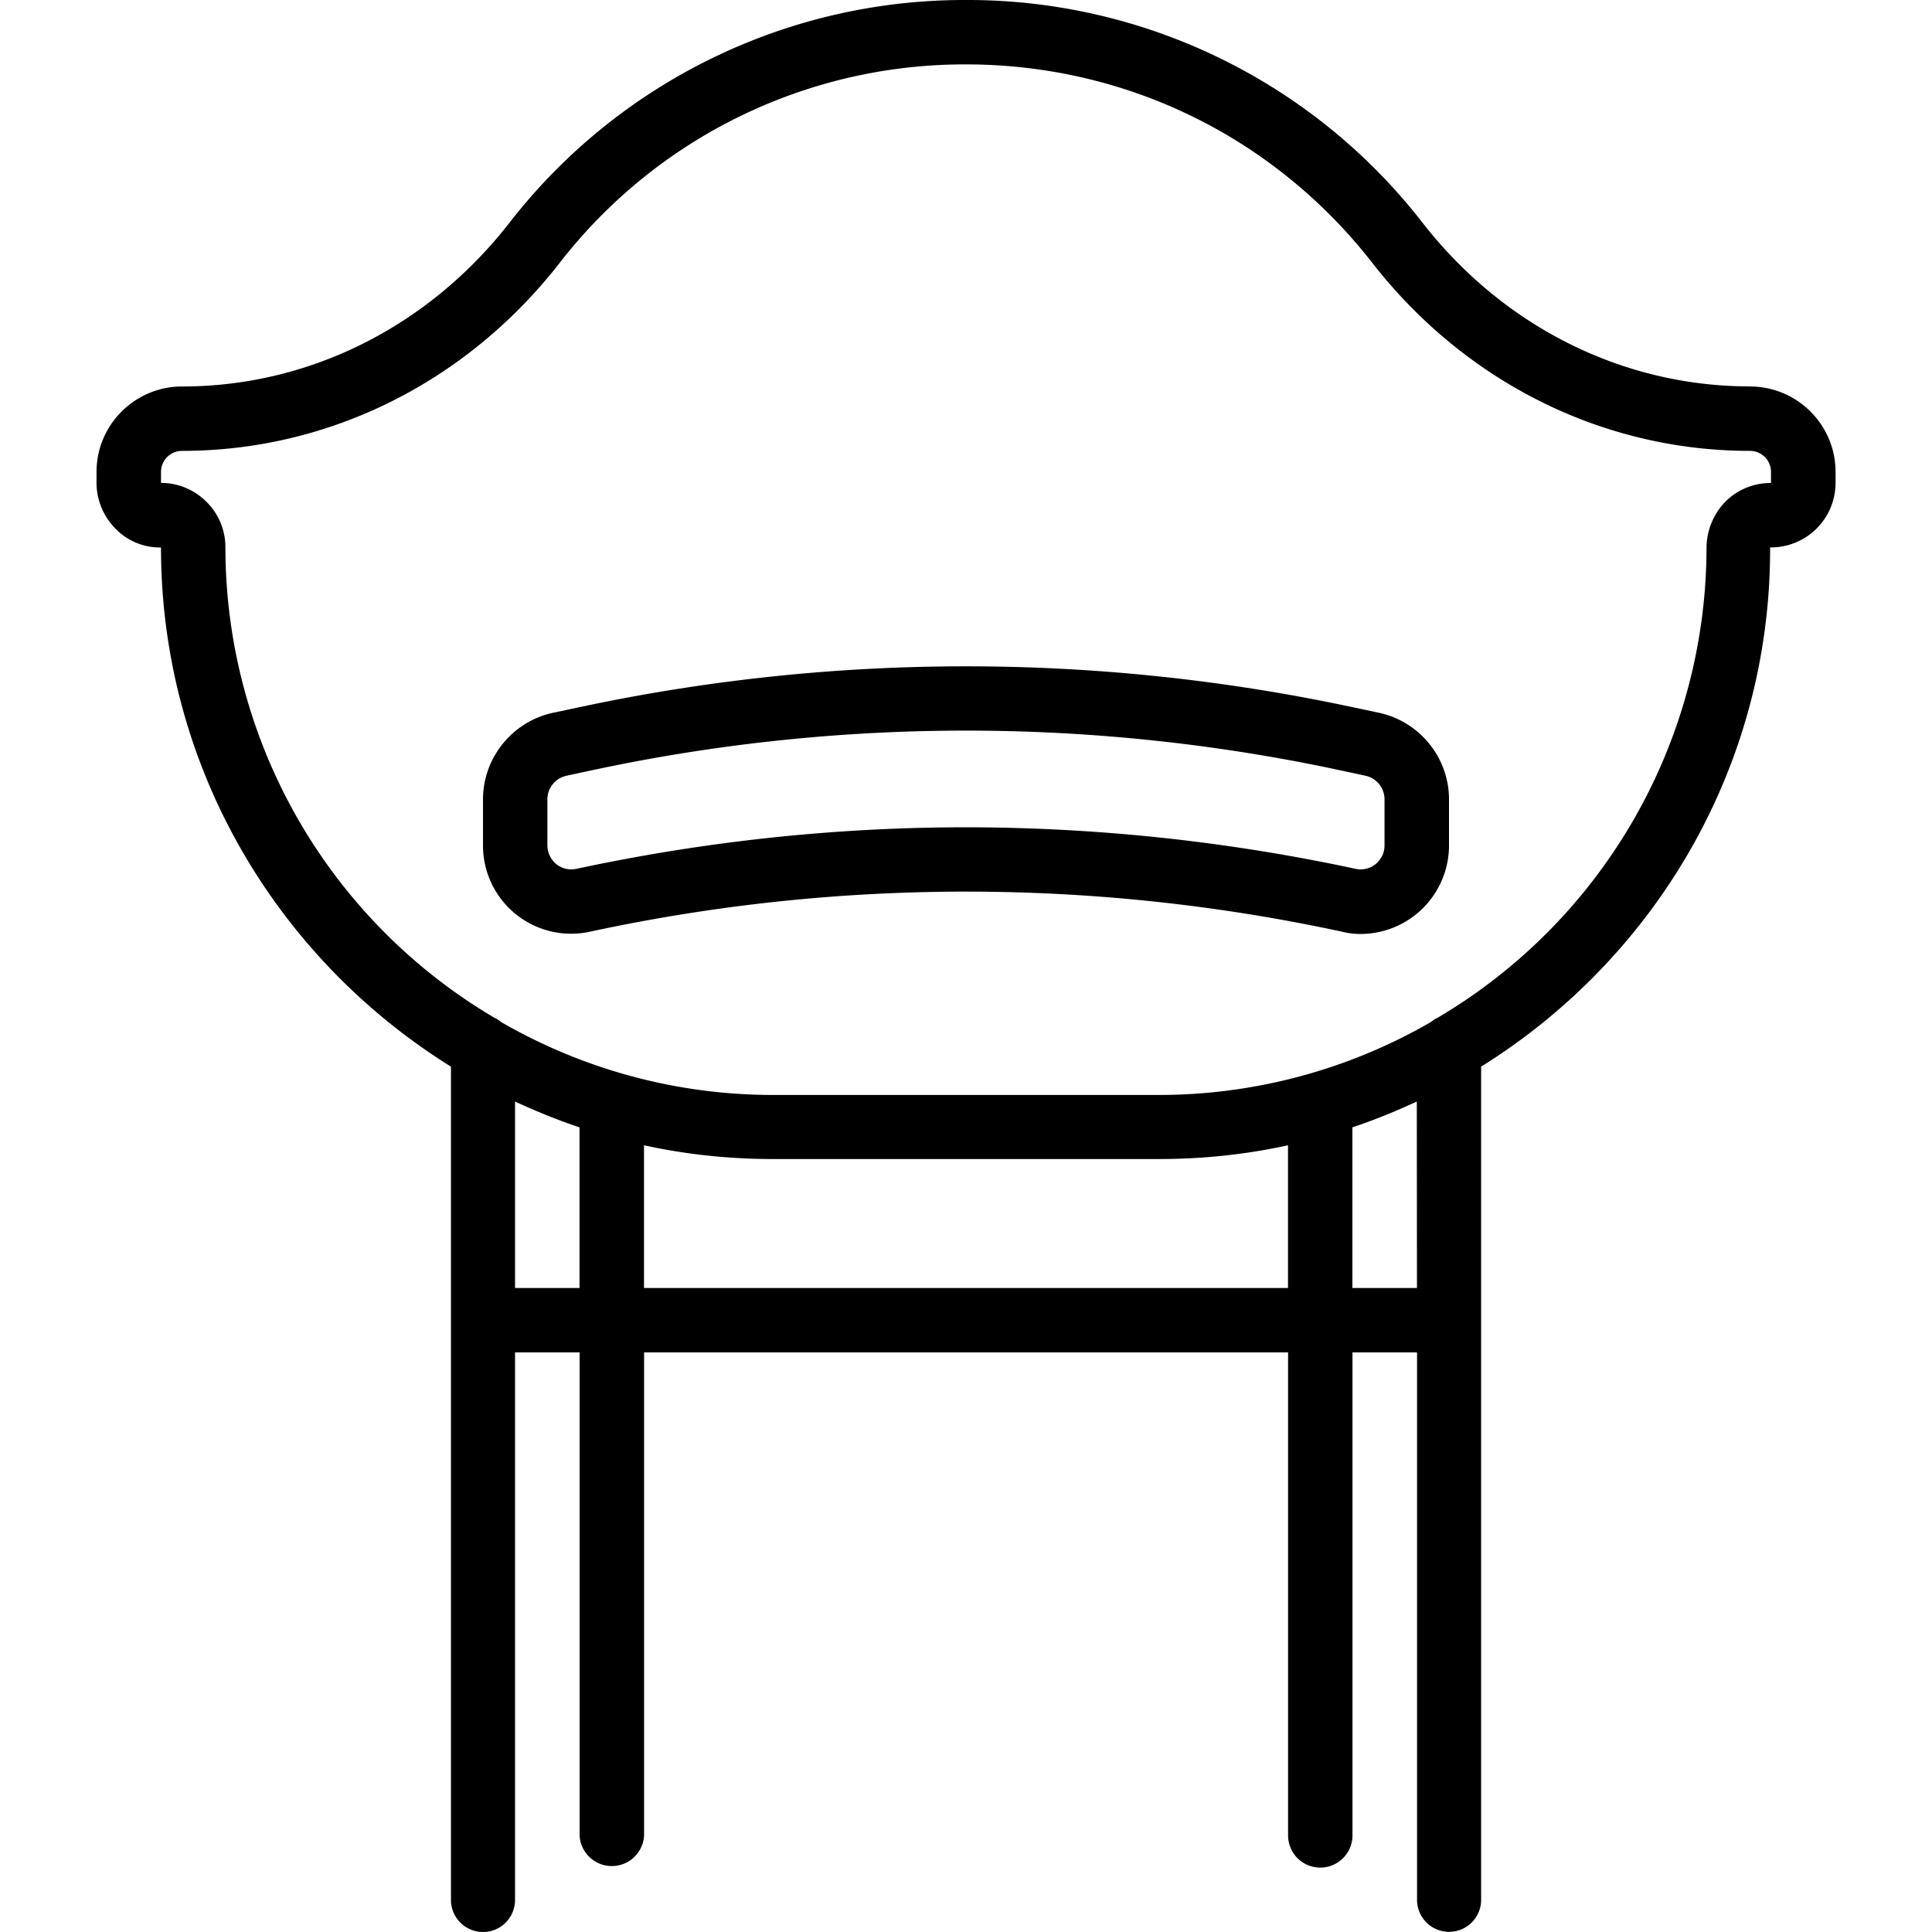 <svg xmlns="http://www.w3.org/2000/svg" width="32" height="32" viewBox="0 0 24 24">
    <path d="M17.133 8.855l-.293-.062a22.972 22.972 0 0 0-9.68 0l-.293.062C6.363 8.965 6 9.415 6 9.93v.574a1.095 1.095 0 0 0 1.328 1.07 22.161 22.161 0 0 1 9.344 0c.078.02.156.028.23.028A1.1 1.1 0 0 0 18 10.504V9.93c0-.516-.363-.965-.867-1.075zm.066 1.649c0 .121-.07.195-.11.23a.299.299 0 0 1-.25.059A23.082 23.082 0 0 0 12 10.277c-1.617 0-3.234.172-4.84.516a.299.299 0 0 1-.25-.059.305.305 0 0 1-.11-.23V9.93a.3.3 0 0 1 .235-.293l.293-.063a22.161 22.161 0 0 1 9.344 0l.293.063a.3.3 0 0 1 .234.293zm0 0"/>
    <path d="M21.738 4.8c-1.574 0-3.054-.737-4.062-2.027A7.154 7.154 0 0 0 12 0a7.154 7.154 0 0 0-5.676 2.773c-1.008 1.29-2.488 2.028-4.062 2.028-.586 0-1.063.476-1.063 1.062V6c0 .215.09.422.242.574A.77.77 0 0 0 2 6.801c0 2.722 1.441 5.105 3.602 6.449v10.352a.398.398 0 1 0 .796 0V16.8H7.2v6a.401.401 0 0 0 .801 0v-6h8v6a.4.4 0 0 0 .8 0v-6h.802v6.8a.398.398 0 1 0 .796 0V13.25c2.157-1.344 3.598-3.727 3.59-6.45a.802.802 0 0 0 .813-.8v-.137c0-.586-.477-1.062-1.063-1.062zM6.398 16v-2.316c.262.12.528.23.801.32V16zM8 16v-1.773c.516.113 1.05.171 1.602.171h4.796c.551 0 1.086-.058 1.602-.171V16zm9.602 0H16.8v-1.996c.273-.09.539-.2.8-.32zM22 6h-.012a.794.794 0 0 0-.55.227.83.83 0 0 0-.239.574 6.789 6.789 0 0 1-3.344 5.844c-.03.011-.058.035-.085.054a6.751 6.751 0 0 1-3.372.903H9.602a6.751 6.751 0 0 1-3.372-.903c-.027-.02-.054-.043-.085-.054A6.789 6.789 0 0 1 2.8 6.8a.79.79 0 0 0-.239-.57.795.795 0 0 0-.55-.231H2v-.137c0-.144.117-.261.262-.261 1.824 0 3.535-.852 4.691-2.336A6.364 6.364 0 0 1 12 .8c1.984 0 3.824.898 5.047 2.465 1.156 1.484 2.867 2.336 4.691 2.336.145 0 .262.117.262.261zm0 0"/>
</svg>
